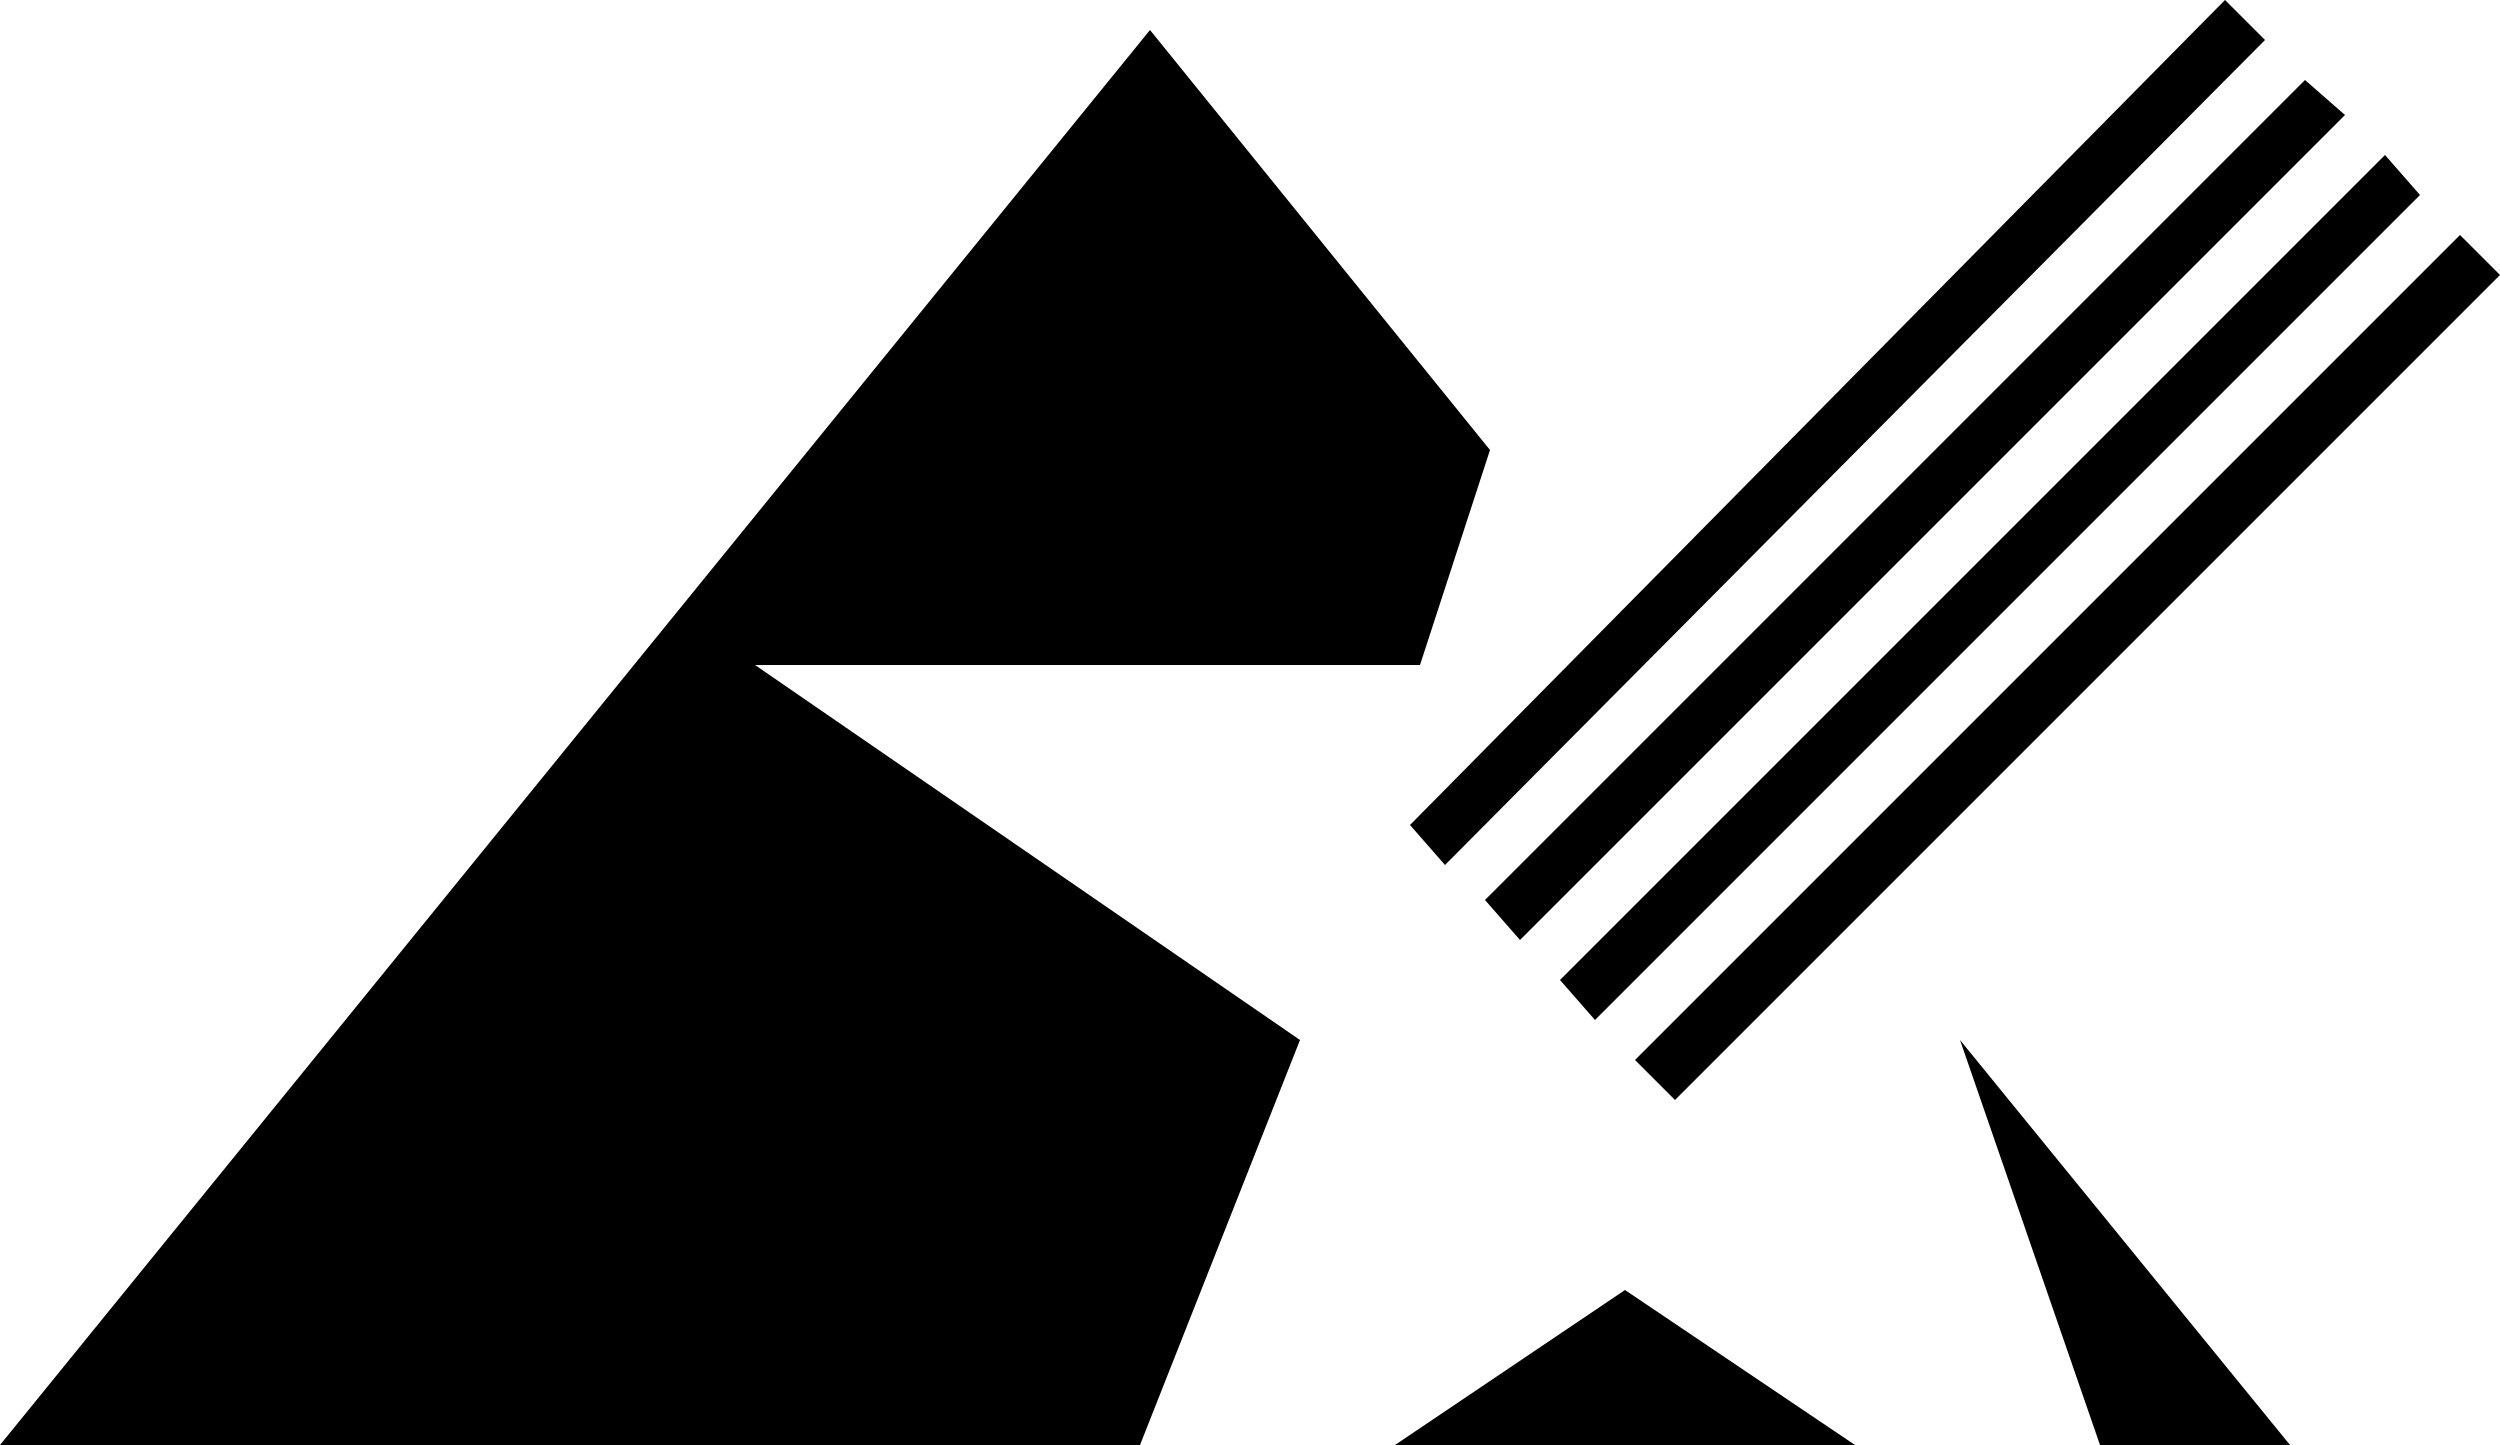 <?xml version="1.0" encoding="UTF-8" standalone="no"?>
<!DOCTYPE svg PUBLIC "-//W3C//DTD SVG 1.0//EN" "http://www.w3.org/TR/2001/REC-SVG-20010904/DTD/svg10.dtd">
<svg xmlns="http://www.w3.org/2000/svg" xmlns:xlink="http://www.w3.org/1999/xlink" fill-rule="evenodd" height="0.289in" preserveAspectRatio="none" stroke-linecap="round" viewBox="0 0 500 289" width="0.5in">
<style type="text/css">
.brush0 { fill: rgb(255,255,255); }
.pen0 { stroke: rgb(0,0,0); stroke-width: 1; stroke-linejoin: round; }
.brush1 { fill: none; }
.pen1 { stroke: none; }
.brush2 { fill: rgb(0,0,0); }
</style>
<g>
<polygon class="pen1 brush2" points="279,289 371,289 325,258 279,289"/>
<polygon class="pen1 brush2" points="392,208 458,289 420,289 392,208"/>
<polygon class="pen1 brush2" points="228,289 0,289 230,6 298,90 284,133 151,133 260,208 228,289"/>
<polygon class="pen1 brush2" points="282,165 445,0 453,8 289,173 282,165"/>
<polygon class="pen1 brush2" points="297,180 461,16 469,23 304,188 297,180"/>
<polygon class="pen1 brush2" points="312,196 477,31 484,39 319,204 312,196"/>
<polygon class="pen1 brush2" points="327,212 492,47 500,55 335,220 327,212"/>
</g>
</svg>
